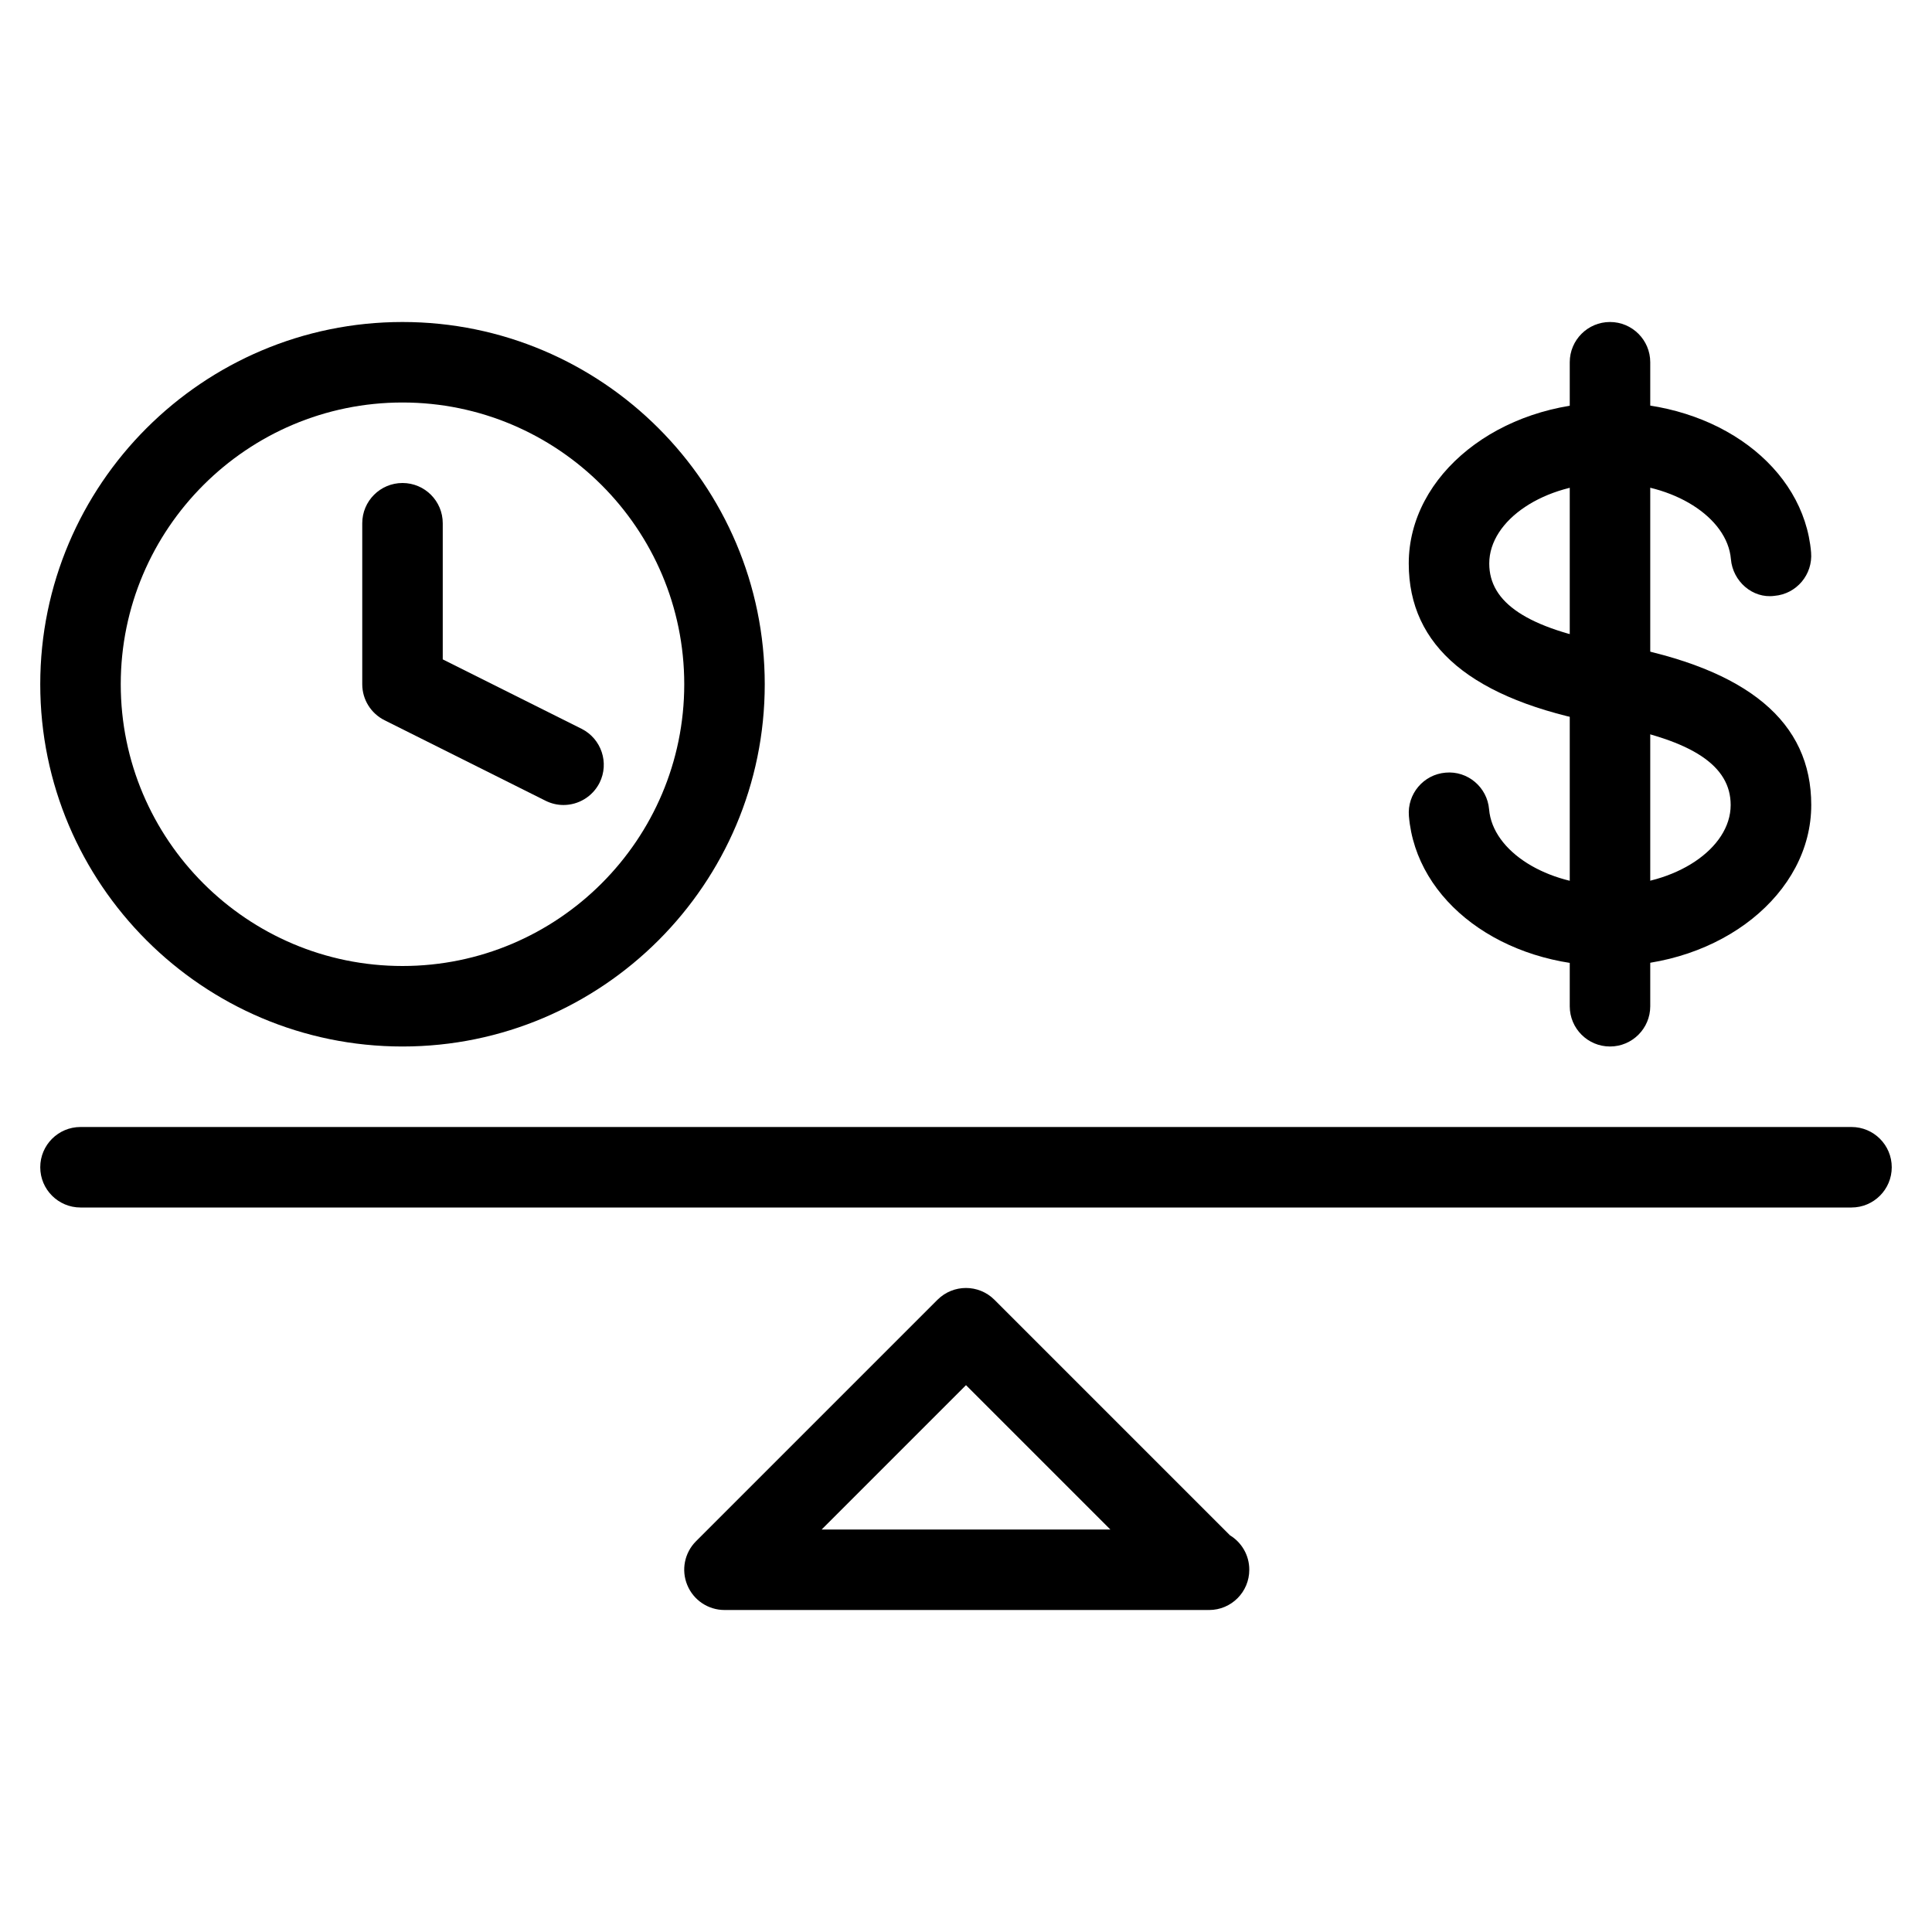 <?xml version="1.0" encoding="iso-8859-1"?>
<!-- Generator: Adobe Illustrator 18.0.0, SVG Export Plug-In . SVG Version: 6.00 Build 0)  -->
<!DOCTYPE svg PUBLIC "-//W3C//DTD SVG 1.1//EN" "http://www.w3.org/Graphics/SVG/1.1/DTD/svg11.dtd">
<svg version="1.1" id="Layer_1" xmlns="http://www.w3.org/2000/svg" xmlns:xlink="http://www.w3.org/1999/xlink" x="0px" y="0px"
	 viewBox="0 0 24 24" style="enable-background:new 0 0 24 24;" xml:space="preserve">
<g>
	<path d="M15.02,20c-0.006-0.001-0.013,0-0.02,0H9c-0.202,0-0.385-0.122-0.462-0.309c-0.078-0.187-0.035-0.402,0.108-0.545l3-3
		c0.195-0.195,0.512-0.195,0.707,0l2.926,2.926c0.144,0.088,0.24,0.246,0.24,0.427C15.52,19.776,15.296,20,15.02,20z M10.207,19
		h3.586L12,17.207L10.207,19z"/>
	<path d="M23,15H1c-0.276,0-0.5-0.224-0.5-0.5S0.724,14,1,14h22c0.276,0,0.5,0.224,0.5,0.5S23.276,15,23,15z"/>
	<path d="M5,13c-2.481,0-4.5-2.019-4.5-4.5S2.519,4,5,4s4.5,2.019,4.5,4.5S7.481,13,5,13z M5,5C3.07,5,1.5,6.57,1.5,8.5
		S3.07,12,5,12s3.5-1.57,3.5-3.5S6.93,5,5,5z"/>
	<path d="M7,10c-0.075,0-0.151-0.017-0.223-0.053l-2-1C4.607,8.862,4.5,8.689,4.5,8.5v-2C4.5,6.224,4.724,6,5,6s0.5,0.224,0.5,0.5
		v1.691l1.724,0.862c0.247,0.124,0.347,0.424,0.224,0.671C7.359,9.899,7.183,10,7,10z"/>
	<g>
		<path d="M19.999,12c-1.334,0-2.408-0.801-2.497-1.862c-0.023-0.275,0.181-0.517,0.456-0.54c0.274-0.025,0.517,0.181,0.54,0.456
			c0.044,0.522,0.717,0.946,1.5,0.946c0.814,0,1.501-0.458,1.501-1c0-0.488-0.474-0.802-1.491-0.99L19.9,8.99
			C18.279,8.692,17.5,8.027,17.5,7c0-1.103,1.122-2,2.501-2c1.334,0,2.407,0.8,2.497,1.862c0.023,0.275-0.181,0.517-0.456,0.54
			c-0.271,0.036-0.517-0.181-0.54-0.456C21.458,6.424,20.785,6,20.001,6C19.188,6,18.5,6.458,18.5,7c0,0.489,0.475,0.803,1.495,0.99
			c0.003,0,0.104,0.02,0.107,0.021C21.723,8.309,22.5,8.973,22.5,10C22.5,11.103,21.378,12,19.999,12z"/>
		<path d="M20,13c-0.276,0-0.5-0.224-0.5-0.5v-8C19.5,4.224,19.724,4,20,4s0.5,0.224,0.5,0.5v8C20.5,12.776,20.276,13,20,13z"/>
	</g>
</g>
<g>
</g>
<g>
</g>
<g>
</g>
<g>
</g>
<g>
</g>
<g>
</g>
<g>
</g>
<g>
</g>
<g>
</g>
<g>
</g>
<g>
</g>
<g>
</g>
<g>
</g>
<g>
</g>
<g>
</g>
</svg>
